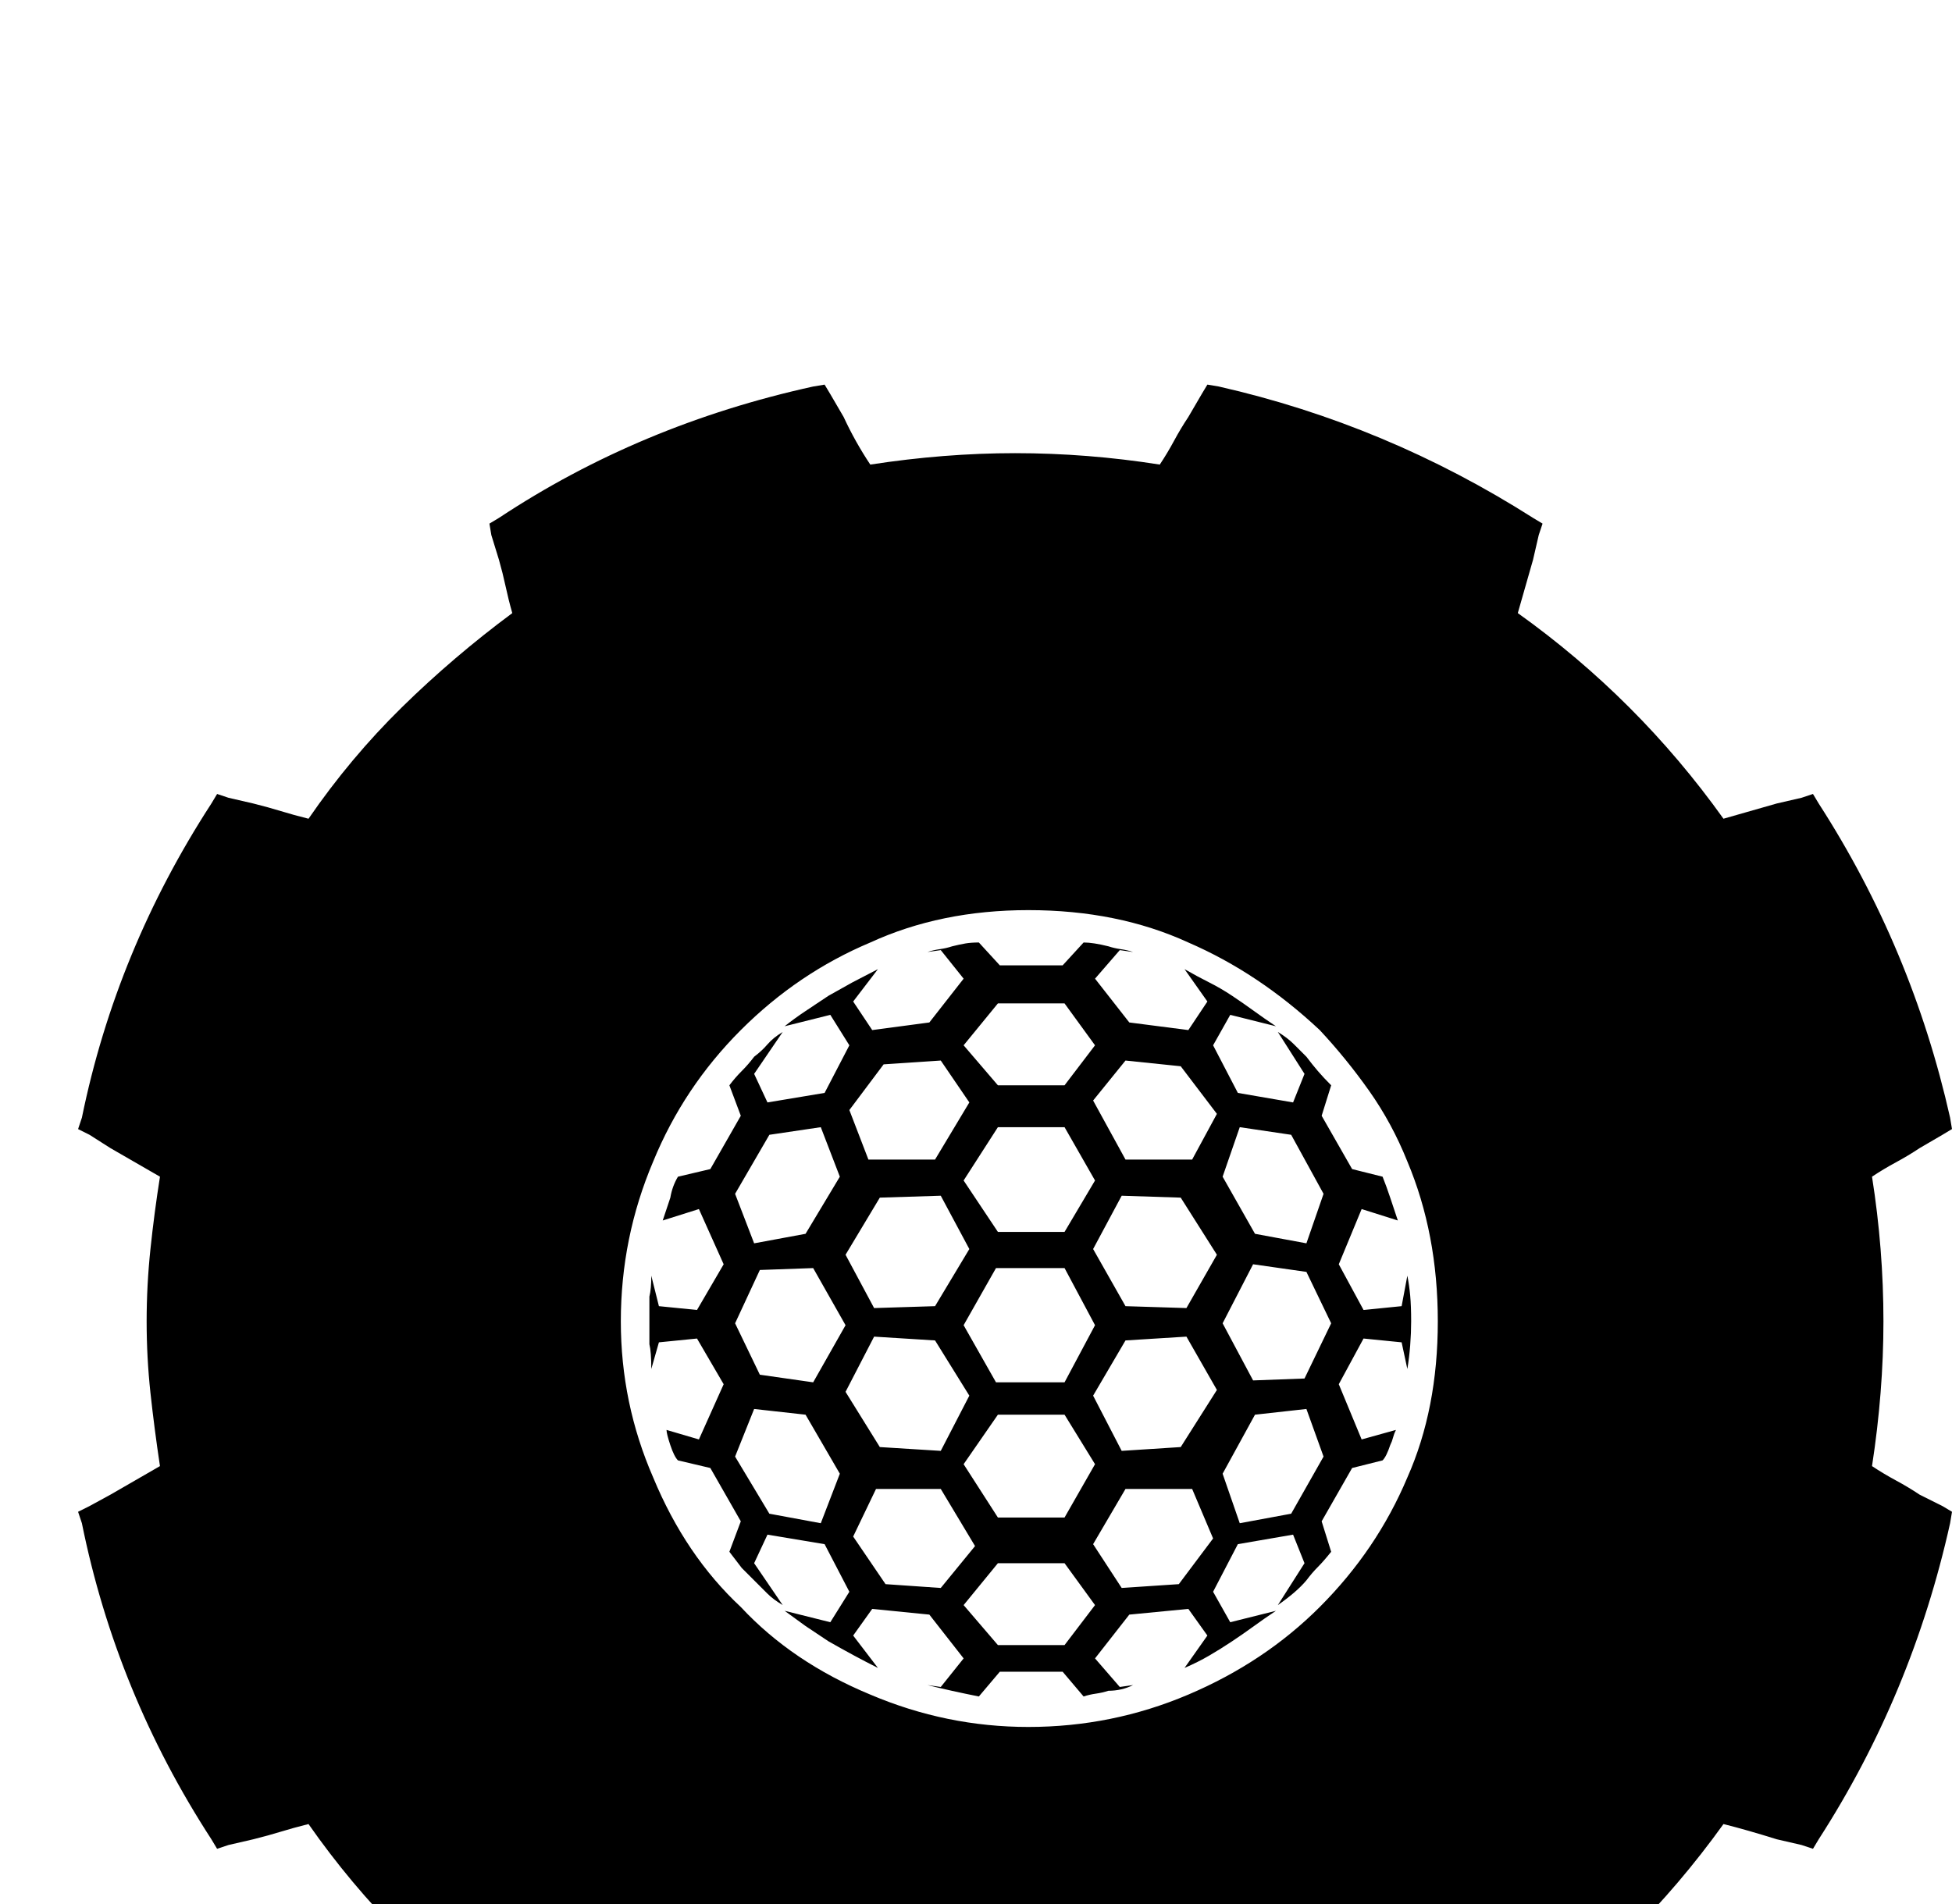 <svg xmlns="http://www.w3.org/2000/svg" viewBox="0 -200 1025 1000"><path fill="currentColor" d="M736 486l3-16q1 5 1.5 10.5t.5 13.5q0 6-.5 12.5T739 519l-3-14-20-2-13 24 12 29 18-5q-1 2-1.5 4t-1.5 4q-2 6-4 8l-16 4-16 28 5 16q-4 5-7 8t-6 7q-5 6-15 13l14-22-6-15-29 5-13 25 9 16 24-6q-6 4-11.5 8t-11.5 8-12 7.5-13 6.5l12-17-10-14-31 3-18 23 13 15 7-1q-6 3-13 3-3 1-6.5 1.5T569 691l-11-13h-33l-11 13q-15-3-27-6l7 1 12-15-18-23-30-3-10 14 13 17q-12-6-26-14l-12-8-11-8 24 6 10-16-13-25-30-5-7 15 15 22q-5-3-8-6l-7-7-6.5-6.5-6.5-8.5 6-16-16-28-17-4q-2-2-4-8t-2-8l17 5 13-29-14-24-20 2-4 14q0-9-1-13v-25q1-4 1-11l4 16 20 2 14-24-13-29-19 6 2-6 2-6q1-6 4-11l17-4 16-28-6-16q3-4 6.5-7.5t6.5-7.5q4-3 7-6.5t8-6.5l-15 22 7 15 30-5 13-25-10-16-24 6q5-4 11-8l12-8 12.5-7 13.5-7-13 17 10 15 30-4 18-23-12-15-7 1q3-1 6.5-1.5t6.5-1.5q4-1 7-1.5t7-.5l11 12h33l11-12q5 0 13 2 3 1 6.5 1.5t6.5 1.5l-7-1-13 15 18 23 31 4 10-15-12-17q7 4 13 7t12 7 11.5 8 11.5 8l-24-6-9 16 13 25 29 5 6-15-14-22q5 3 8.5 6.5l6.5 6.5q3 4 6 7.5t7 7.5l-5 16 16 28 16 4q2 5 4 11l2 6 2 6-19-6-12 29 13 24zm-94-68l17 30 27 5 9-26-17-31-27-4zm-136-69l18 21h35l16-21-16-22h-35zm53 177l16-30-16-30h-36l-17 30 17 30h36zm0 17h-35l-18 26 18 28h35l16-28zm0-96l16-27-16-28h-35l-18 28 18 27h35zm-113-64l10 26h35l18-30-15-22-30 2zm-2 76l15 28 32-1 18-30-15-28-32 1zm-58-32l10 26 27-5 18-30-10-26-27 4zm0 68l13 27 28 4 17-30-17-30-28 1zm55 79l-18-31-27-3-10 25 18 30 27 5zm21-14l32 2 15-29-18-29-32-2-15 29zm50 52l-18-30h-34l-12 25 17 25 29 2zm63 31l-16-22h-35l-18 22 18 21h35zm62-35l-11-26h-35l-17 29 15 23 30-2zm2-78l-16-28-32 2-17 29 15 29 31-2zm0-71l-19-30-31-1-15 28 17 30 32 1zm0-74l-19-25-29-3-17 21 17 31h35zm56 180l-9-25-27 3-17 31 9 26 27-5zm4-70l-13-27-28-4-16 31 16 30 27-1zm321 96l5 3-1 6q-20 90-69 166l-3 5-6-2-13-3q-16-5-28-8-46 64-108 107 2 8 4 14.5t4 14.5l3 13 2 6-5 3q-76 49-165 69l-6 1-3-5-7-12q-4-7-7.5-13t-7.5-13q-19 4-38 5.5t-38 1.5-37.5-1.5T457 943q-4 7-7.5 13t-6.5 13l-7 12-3 5-6-1q-91-20-165-69l-5-3 1-6 4-13q2-8 3.5-14.5T269 865q-63-44-107-107-8 2-14.5 4t-14.5 4l-13 3-6 2-3-5q-50-77-68-166l-2-6 6-3 11-6q7-4 13-7.5t13-7.5q-3-20-5-38.5T77 494t2-38 5-38q-7-4-13-7.5T58 403l-11-7-6-3 2-6q18-88 68-165l3-5 6 2 13 3q8 2 14.5 4t14.5 4q22-32 49-58.5t58-49.5q-2-7-3.5-14T262 94l-4-13-1-6 5-3q74-49 165-69l6-1 3 5 7 12q6 13 14 25 39-6 76-6 38 0 76 6 4-6 7.5-12.5T624 19l7-12 3-5 6 1q88 20 165 69l5 3-2 6-3 13-4 14-4 14q63 45 108 108l14-4 14-4 13-3 6-2 3 5q49 76 69 165l1 6-5 3-12 7q-6 4-12.5 7.5T983 418q6 38 6 76 0 37-6 76 6 4 12.5 7.5t12.5 7.5zm-281-15q16-36 16-82t-16-84q-8-20-20-37t-26-32q-32-30-69-46-37-17-84-17-46 0-83 17-38 16-68 46t-46 69q-17 40-17 84 0 43 17 82 17 41 46 68 27 29 68 46 40 17 83 17 44 0 84-17t69-46q30-30 46-68z"/></svg>